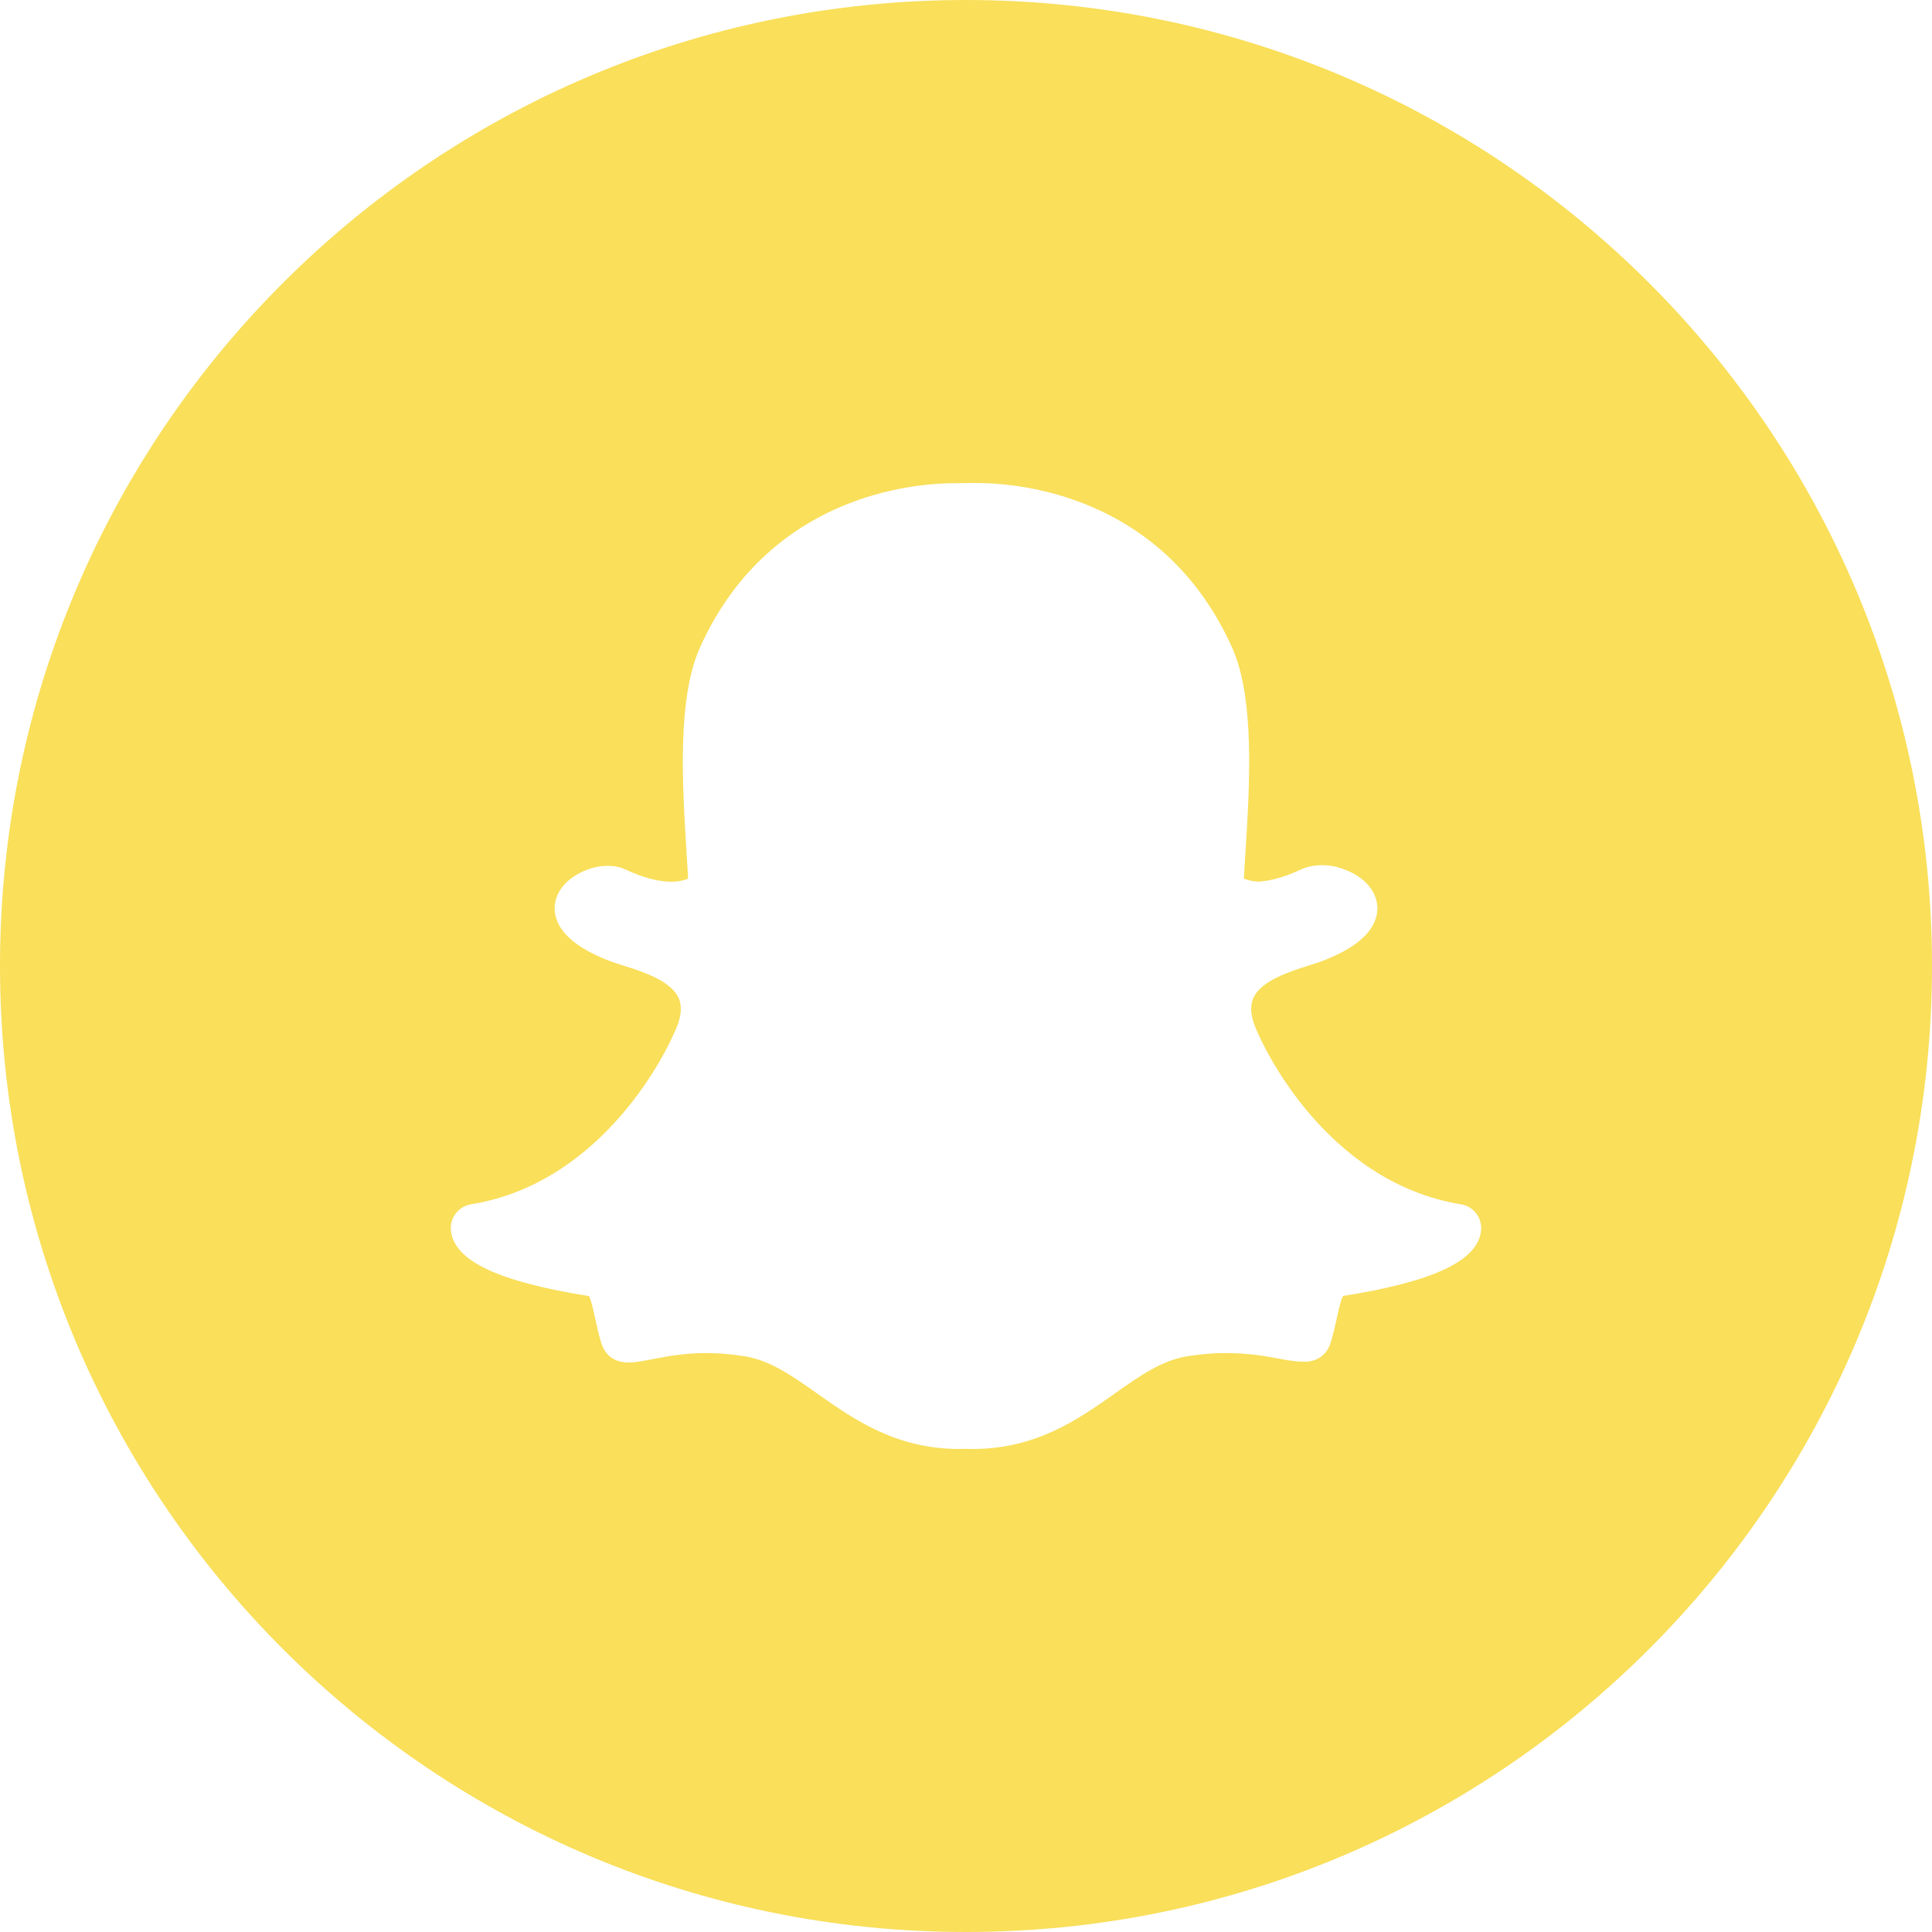 <svg width="50" height="50" viewBox="0 0 50 50" fill="none" xmlns="http://www.w3.org/2000/svg">
<path fill-rule="evenodd" clip-rule="evenodd" d="M0 25C0 11.193 11.193 0 25 0C38.807 0 50 11.193 50 25C50 38.807 38.807 50 25 50C11.193 50 0 38.807 0 25ZM25.256 12.5H25.255C25.232 12.5 25.211 12.5 25.19 12.5C25.026 12.502 24.756 12.505 24.732 12.505C24.14 12.505 22.955 12.588 21.683 13.148C20.955 13.468 20.301 13.901 19.738 14.434C19.067 15.069 18.52 15.853 18.113 16.763C17.517 18.095 17.659 20.339 17.773 22.143L17.773 22.146C17.785 22.339 17.798 22.541 17.809 22.737C17.722 22.777 17.58 22.819 17.372 22.819C17.035 22.819 16.636 22.712 16.184 22.501C16.051 22.439 15.899 22.408 15.732 22.408C15.463 22.408 15.179 22.487 14.933 22.631C14.623 22.812 14.423 23.069 14.369 23.353C14.333 23.54 14.335 23.912 14.748 24.288C14.976 24.495 15.31 24.687 15.742 24.857C15.855 24.901 15.989 24.944 16.131 24.988C16.625 25.145 17.373 25.381 17.567 25.839C17.666 26.071 17.624 26.376 17.442 26.745C17.437 26.755 17.432 26.765 17.428 26.775C17.382 26.881 16.957 27.84 16.086 28.852C15.59 29.428 15.045 29.909 14.465 30.282C13.758 30.738 12.992 31.037 12.19 31.168C11.875 31.22 11.65 31.5 11.668 31.818C11.673 31.909 11.695 32.001 11.732 32.089C11.732 32.09 11.733 32.09 11.733 32.091C11.86 32.388 12.155 32.64 12.636 32.863C13.222 33.134 14.1 33.363 15.243 33.542C15.301 33.651 15.361 33.927 15.402 34.115C15.446 34.316 15.491 34.522 15.556 34.74C15.626 34.977 15.806 35.261 16.271 35.261C16.447 35.261 16.65 35.221 16.884 35.176C17.228 35.109 17.697 35.017 18.283 35.017C18.608 35.017 18.945 35.046 19.284 35.102C19.937 35.21 20.501 35.607 21.152 36.067C22.106 36.739 23.186 37.5 24.836 37.5C24.881 37.5 24.926 37.498 24.971 37.495C25.025 37.498 25.093 37.5 25.164 37.5C26.814 37.5 27.894 36.739 28.847 36.067L28.848 36.065C29.5 35.606 30.063 35.21 30.716 35.102C31.055 35.046 31.392 35.017 31.717 35.017C32.277 35.017 32.72 35.088 33.116 35.165C33.374 35.216 33.575 35.24 33.729 35.24L33.744 35.241H33.76C34.099 35.241 34.349 35.055 34.444 34.729C34.508 34.515 34.553 34.314 34.598 34.11C34.636 33.933 34.698 33.65 34.756 33.539C35.901 33.36 36.778 33.132 37.364 32.861C37.843 32.639 38.138 32.387 38.266 32.091C38.305 32.002 38.327 31.91 38.332 31.817C38.35 31.5 38.125 31.219 37.81 31.168C34.245 30.582 32.639 26.929 32.572 26.774C32.568 26.764 32.563 26.754 32.558 26.744C32.376 26.375 32.334 26.07 32.433 25.838C32.627 25.381 33.374 25.145 33.868 24.988C34.011 24.943 34.146 24.901 34.258 24.856C34.745 24.665 35.093 24.457 35.322 24.221C35.596 23.94 35.649 23.67 35.646 23.494C35.638 23.067 35.31 22.688 34.79 22.502C34.614 22.429 34.413 22.391 34.209 22.391C34.07 22.391 33.865 22.41 33.67 22.501C33.253 22.695 32.879 22.802 32.558 22.817C32.388 22.808 32.268 22.771 32.191 22.736C32.2 22.57 32.211 22.399 32.222 22.22L32.227 22.144C32.341 20.34 32.483 18.093 31.887 16.76C31.478 15.847 30.93 15.062 30.256 14.425C29.691 13.891 29.034 13.459 28.304 13.139C27.034 12.583 25.849 12.5 25.256 12.5Z" fill="#F9DF5A"/>
</svg>
